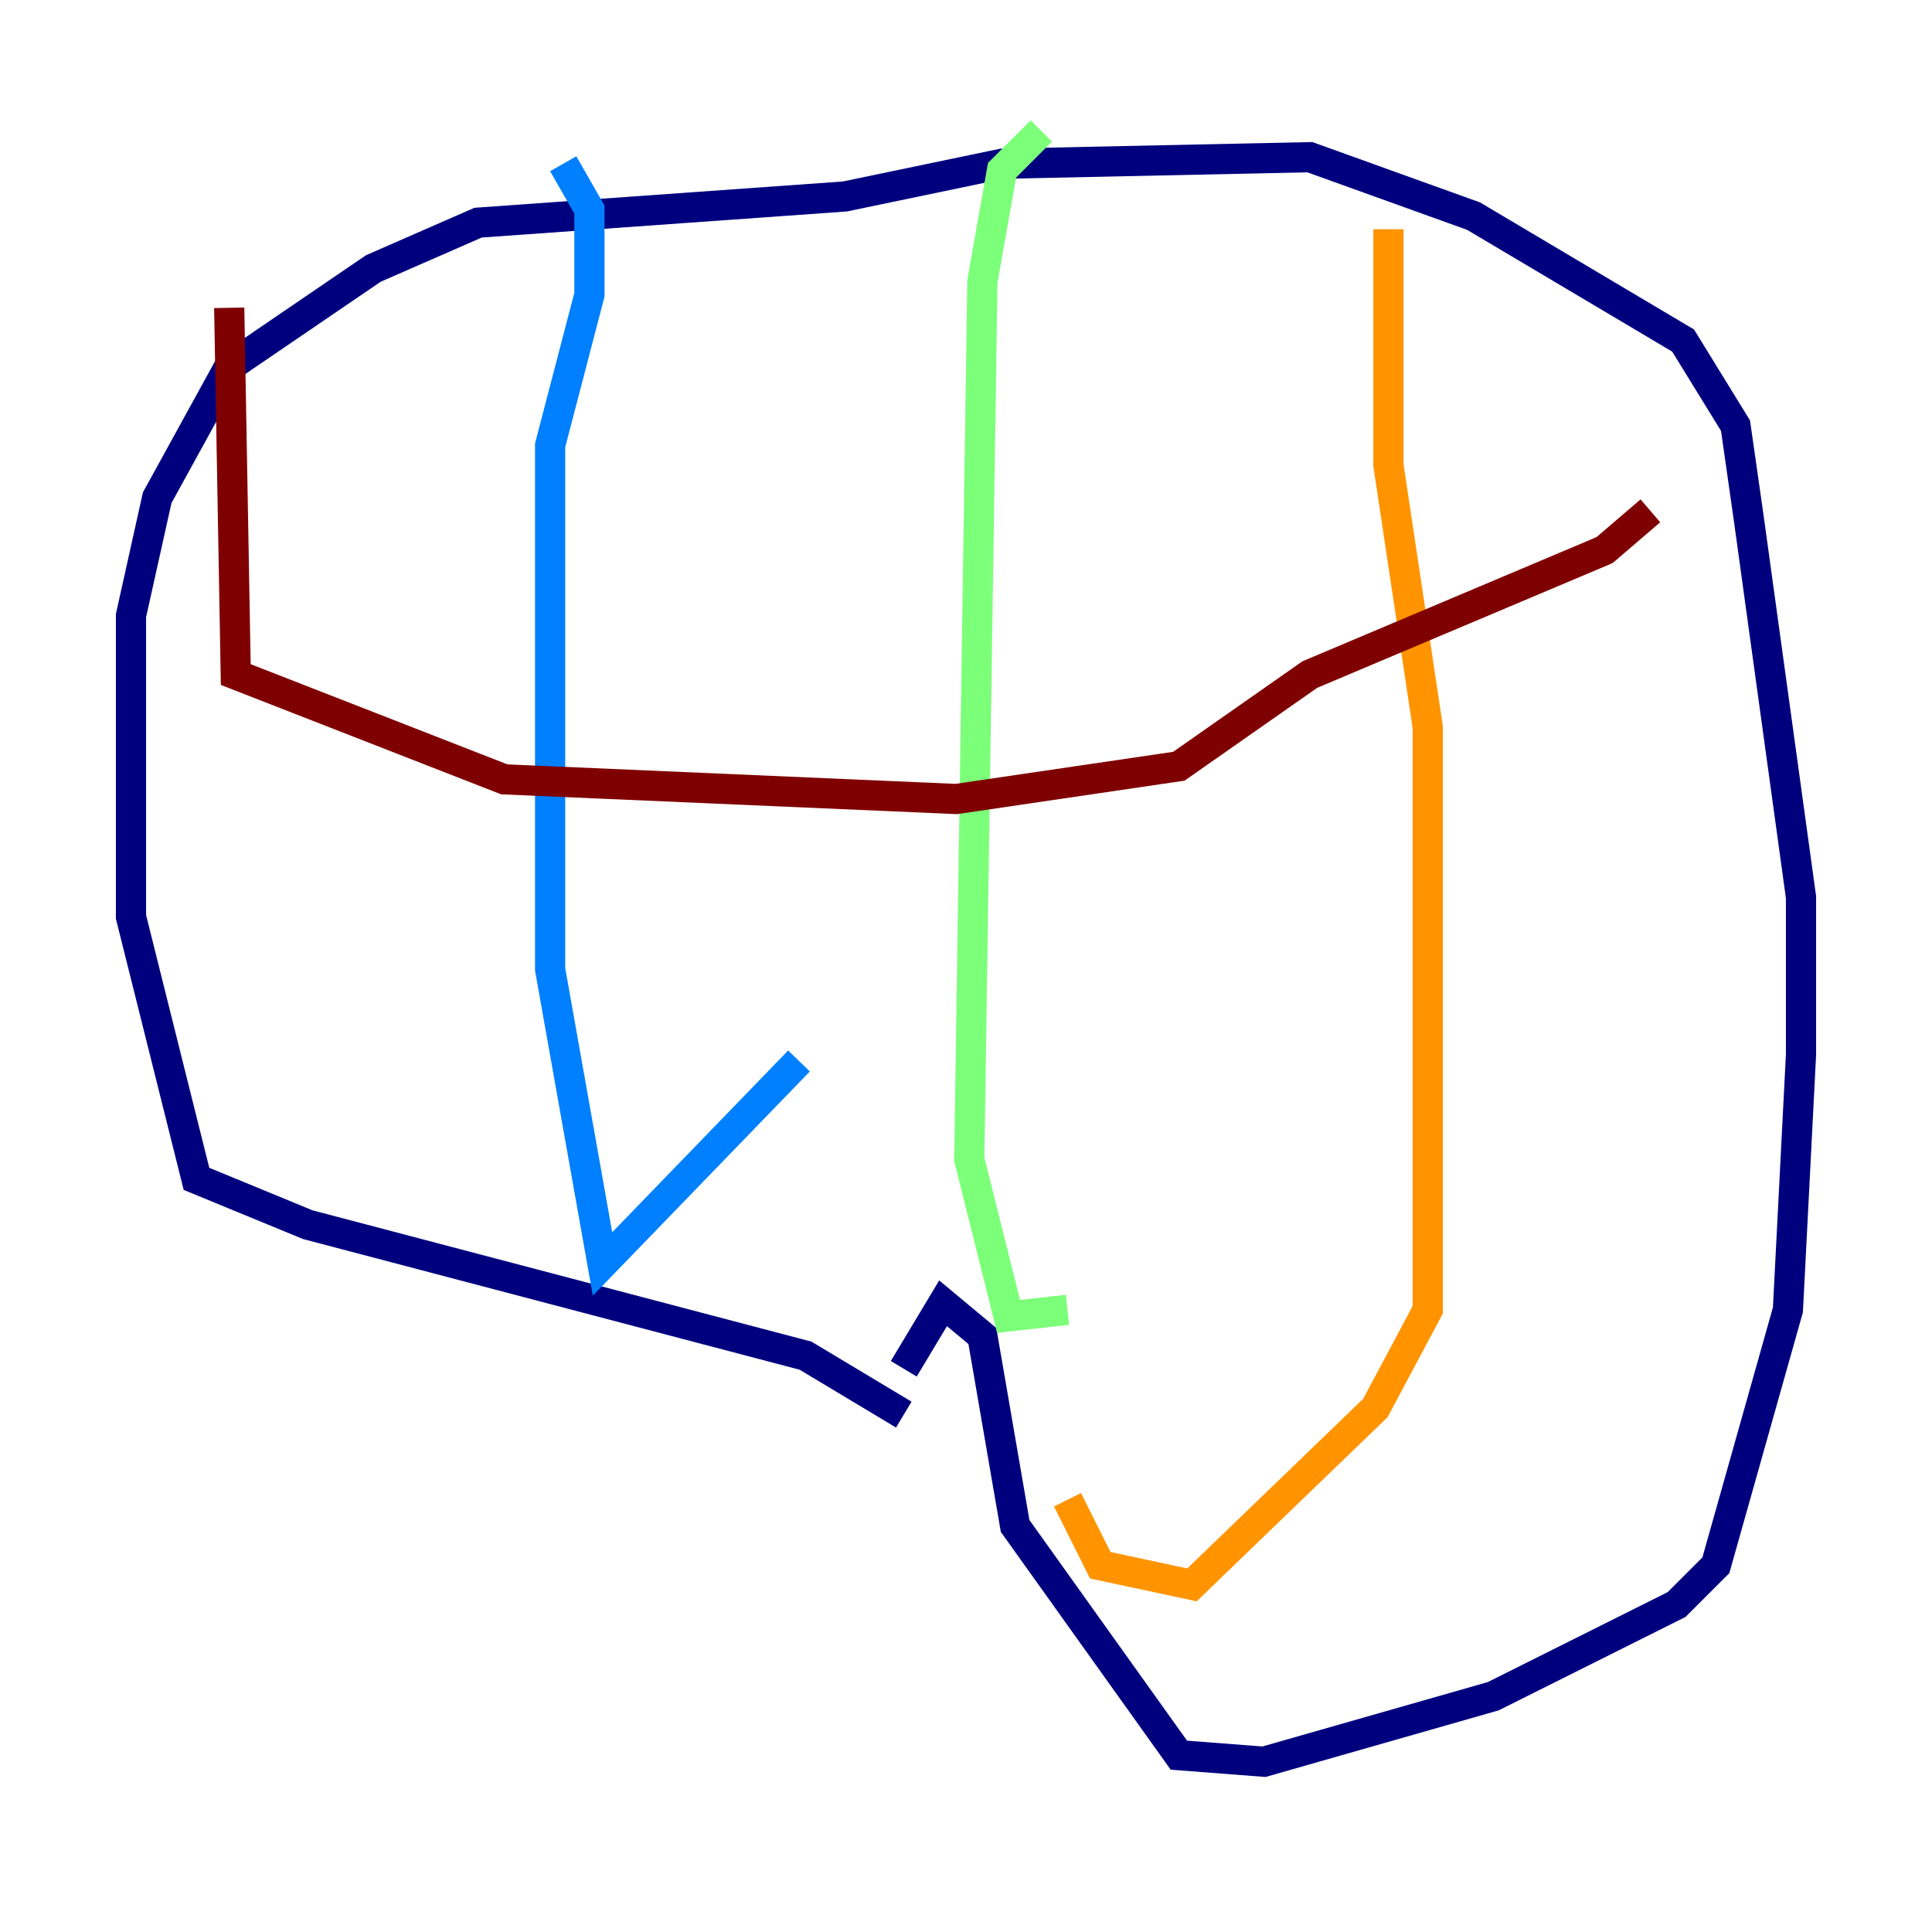 <?xml version="1.0" encoding="utf-8" ?>
<svg baseProfile="tiny" height="128" version="1.2" viewBox="0,0,128,128" width="128" xmlns="http://www.w3.org/2000/svg" xmlns:ev="http://www.w3.org/2001/xml-events" xmlns:xlink="http://www.w3.org/1999/xlink"><defs /><polyline fill="none" points="59.878,93.722 53.37,89.817 20.393,81.139 13.017,78.102 8.678,60.746 8.678,40.786 10.414,32.976 15.186,24.298 24.732,17.79 31.675,14.752 55.973,13.017 66.386,10.848 86.78,10.414 97.627,14.319 111.512,22.563 114.983,28.203 115.851,34.278 119.322,59.444 119.322,69.858 118.454,86.78 113.681,103.702 111.078,106.305 98.929,112.38 83.742,116.719 78.102,116.285 67.254,101.098 65.085,88.515 62.481,86.346 59.878,90.685" stroke="#00007f" stroke-width="2" /><polyline fill="none" points="37.315,10.848 39.051,13.885 39.051,19.525 36.447,29.505 36.447,64.217 39.919,83.742 52.936,70.291" stroke="#0080ff" stroke-width="2" /><polyline fill="none" points="68.99,8.678 66.386,11.281 65.085,18.658 64.217,76.8 66.82,87.214 70.725,86.78" stroke="#7cff79" stroke-width="2" /><polyline fill="none" points="91.986,15.186 91.986,30.807 94.59,48.163 94.59,86.78 91.119,93.288 78.969,105.003 72.895,103.702 70.725,99.363" stroke="#ff9400" stroke-width="2" /><polyline fill="none" points="15.186,20.393 15.62,44.691 33.41,51.634 63.349,52.936 78.102,50.766 86.78,44.691 106.305,36.447 109.342,33.844" stroke="#7f0000" stroke-width="2" /></svg>